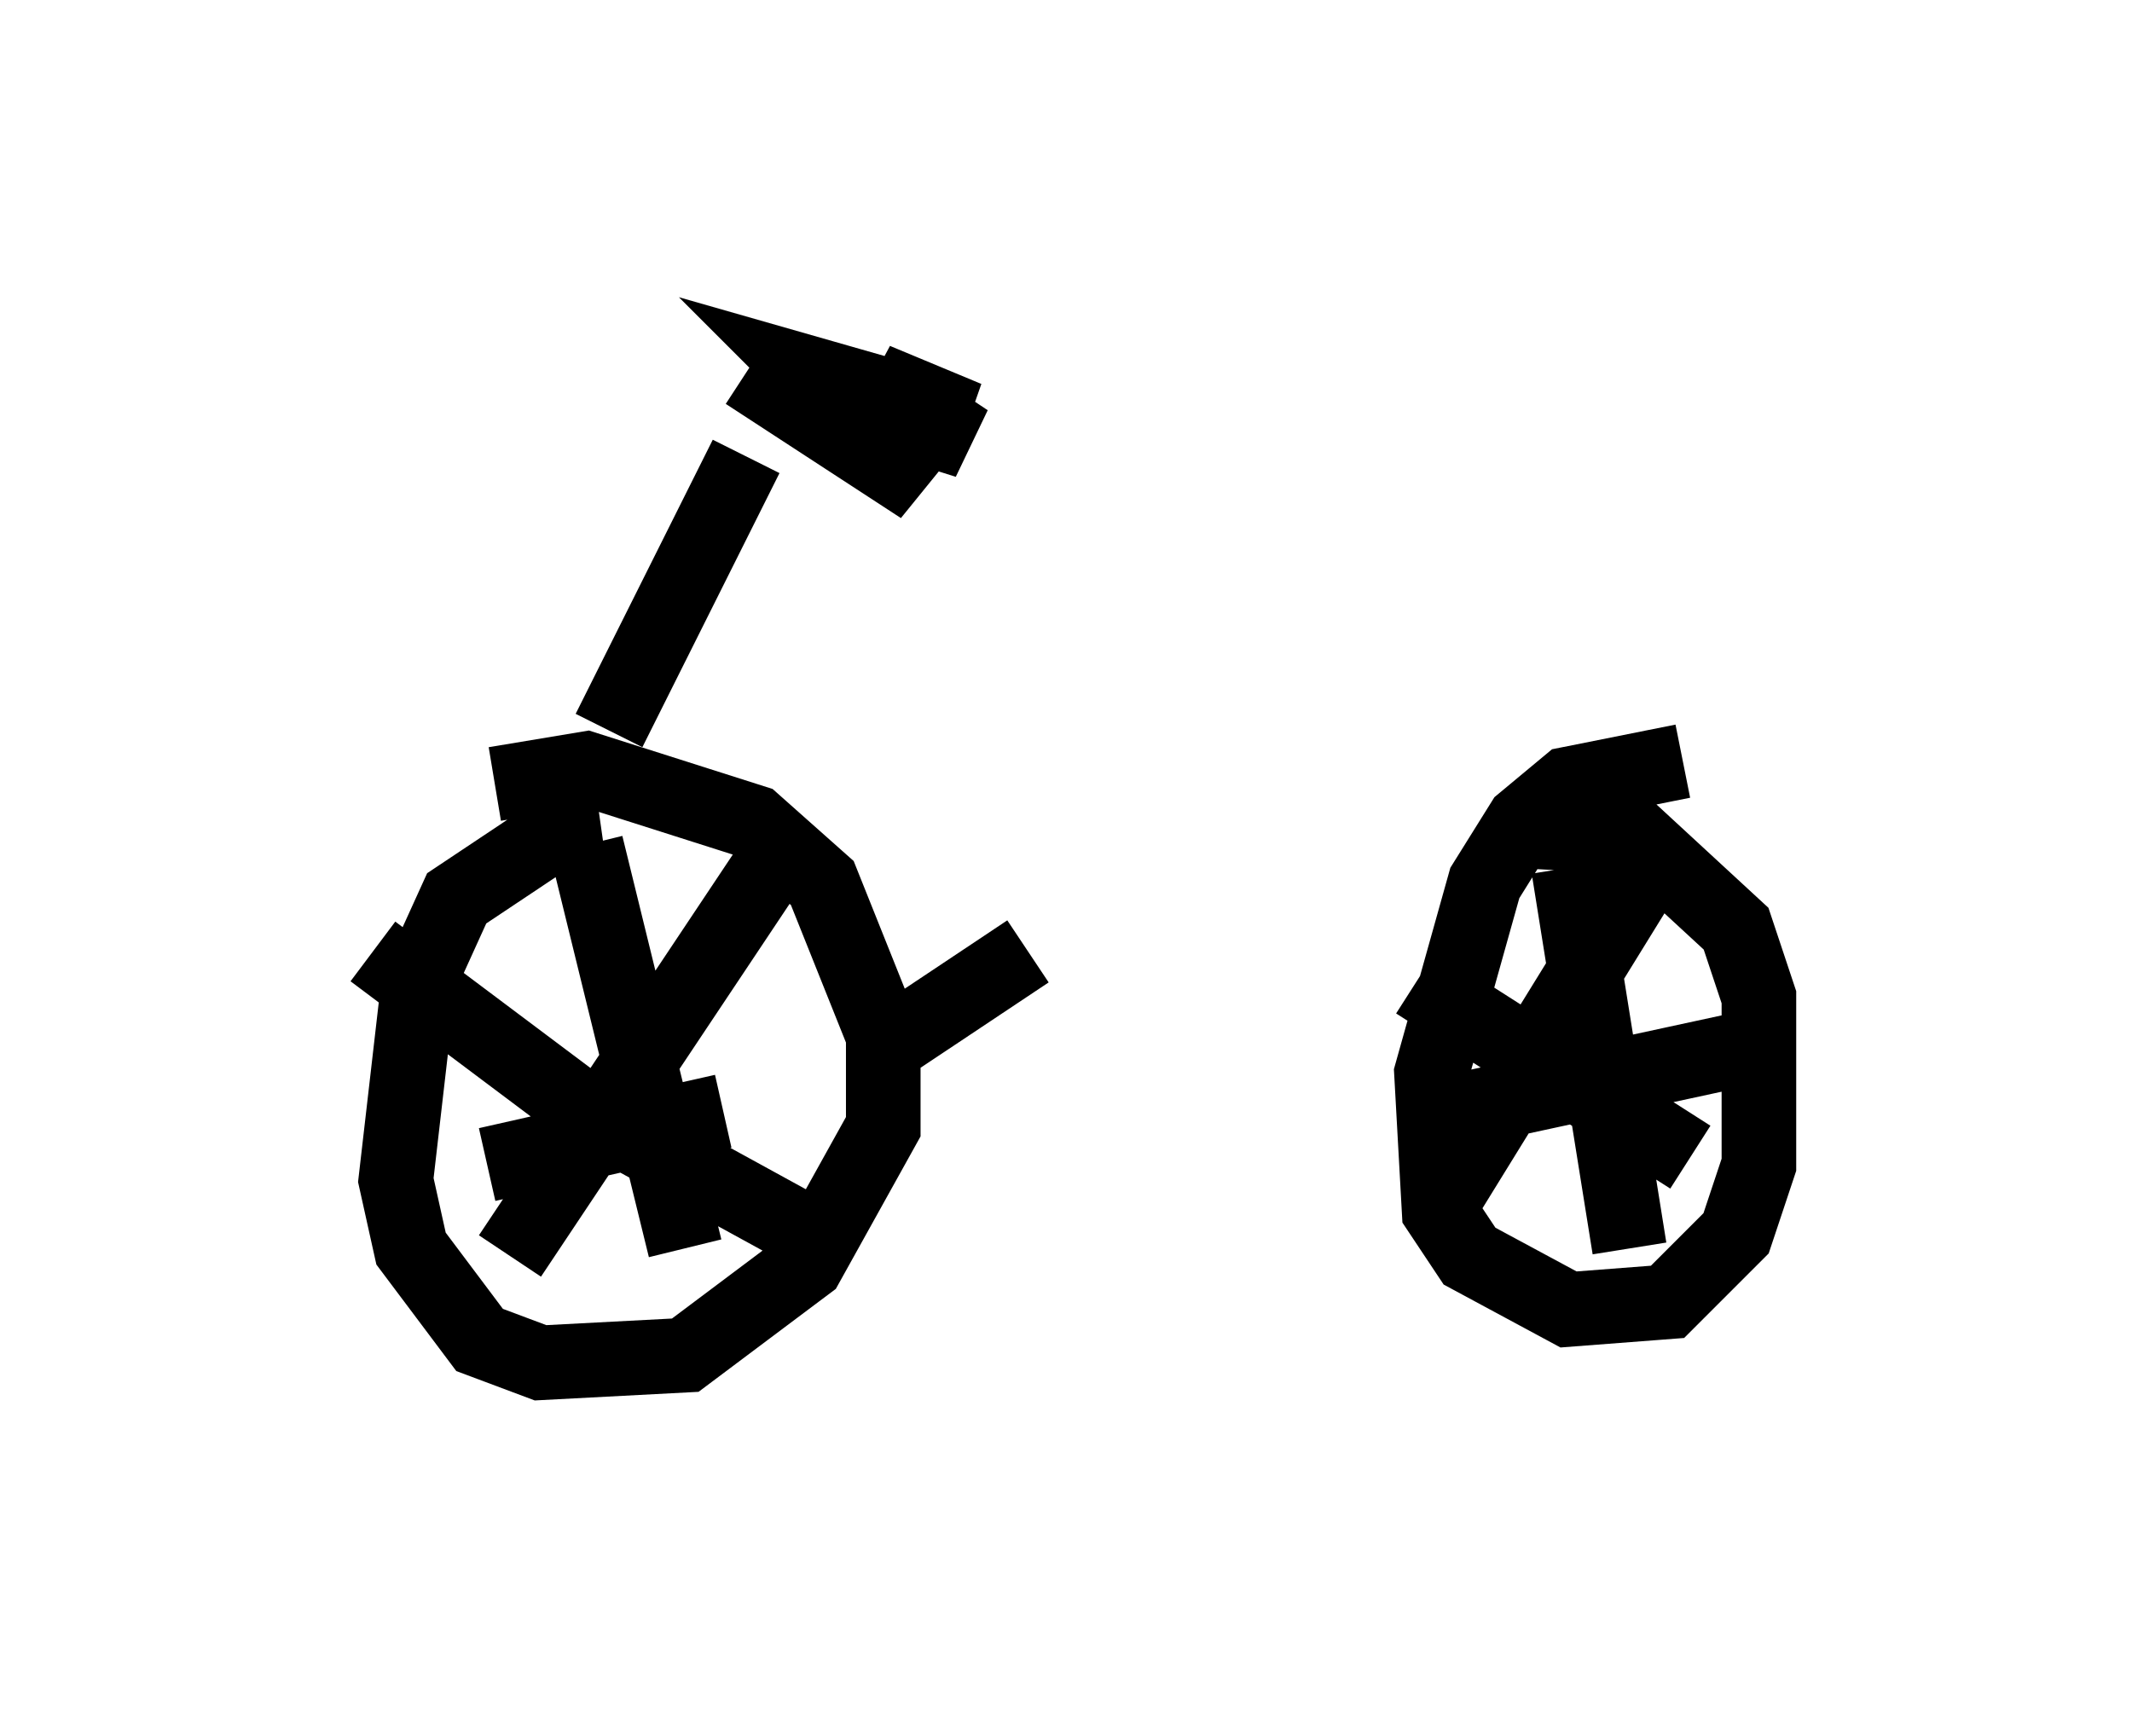 <?xml version="1.0" encoding="utf-8" ?>
<svg baseProfile="full" height="23.271" version="1.1" width="28.579" xmlns="http://www.w3.org/2000/svg" xmlns:ev="http://www.w3.org/2001/xml-events" xmlns:xlink="http://www.w3.org/1999/xlink"><defs /><rect fill="white" height="23.271" width="28.579" x="0" y="0" /><path d="M9.185, 11.431 m-1.123, -0.306 l-0.715, 0.102 -1.225, 0.817 l-0.51, 1.123 -0.306, 2.654 l0.204, 0.919 0.919, 1.225 l0.817, 0.306 1.94, -0.102 l1.633, -1.225 1.021, -1.838 l0.0, -1.225 -0.817, -2.042 l-0.919, -0.817 -2.246, -0.715 l-1.225, 0.204 m15.925, -0.306 l-1.531, 0.306 -0.613, 0.51 l-0.51, 0.817 -0.715, 2.552 l0.102, 1.838 0.408, 0.613 l1.327, 0.715 1.327, -0.102 l0.919, -0.919 0.306, -0.919 l0.0, -2.246 -0.306, -0.919 l-1.327, -1.225 -1.838, -0.102 m-1.123, 2.042 l3.675, 2.348 m-0.306, -4.288 l-2.96, 4.798 m1.633, -4.39 l0.817, 5.104 m-2.348, -1.838 l3.777, -0.817 m-18.273, -1.327 l2.858, 2.144 3.165, 1.735 m-0.715, -5.002 l-3.471, 5.206 m1.021, -5.513 l1.327, 5.41 m-2.654, -1.123 l3.165, -0.715 m-1.531, -5.104 l1.838, -3.675 m0.0, -1.123 l2.348, 1.531 -1.531, -1.531 l2.144, 0.613 -1.225, -0.51 l1.225, 0.817 -1.94, -0.613 m0.613, 8.881 l2.144, -1.429 " fill="none" stroke="black" stroke-width="1" /></svg>